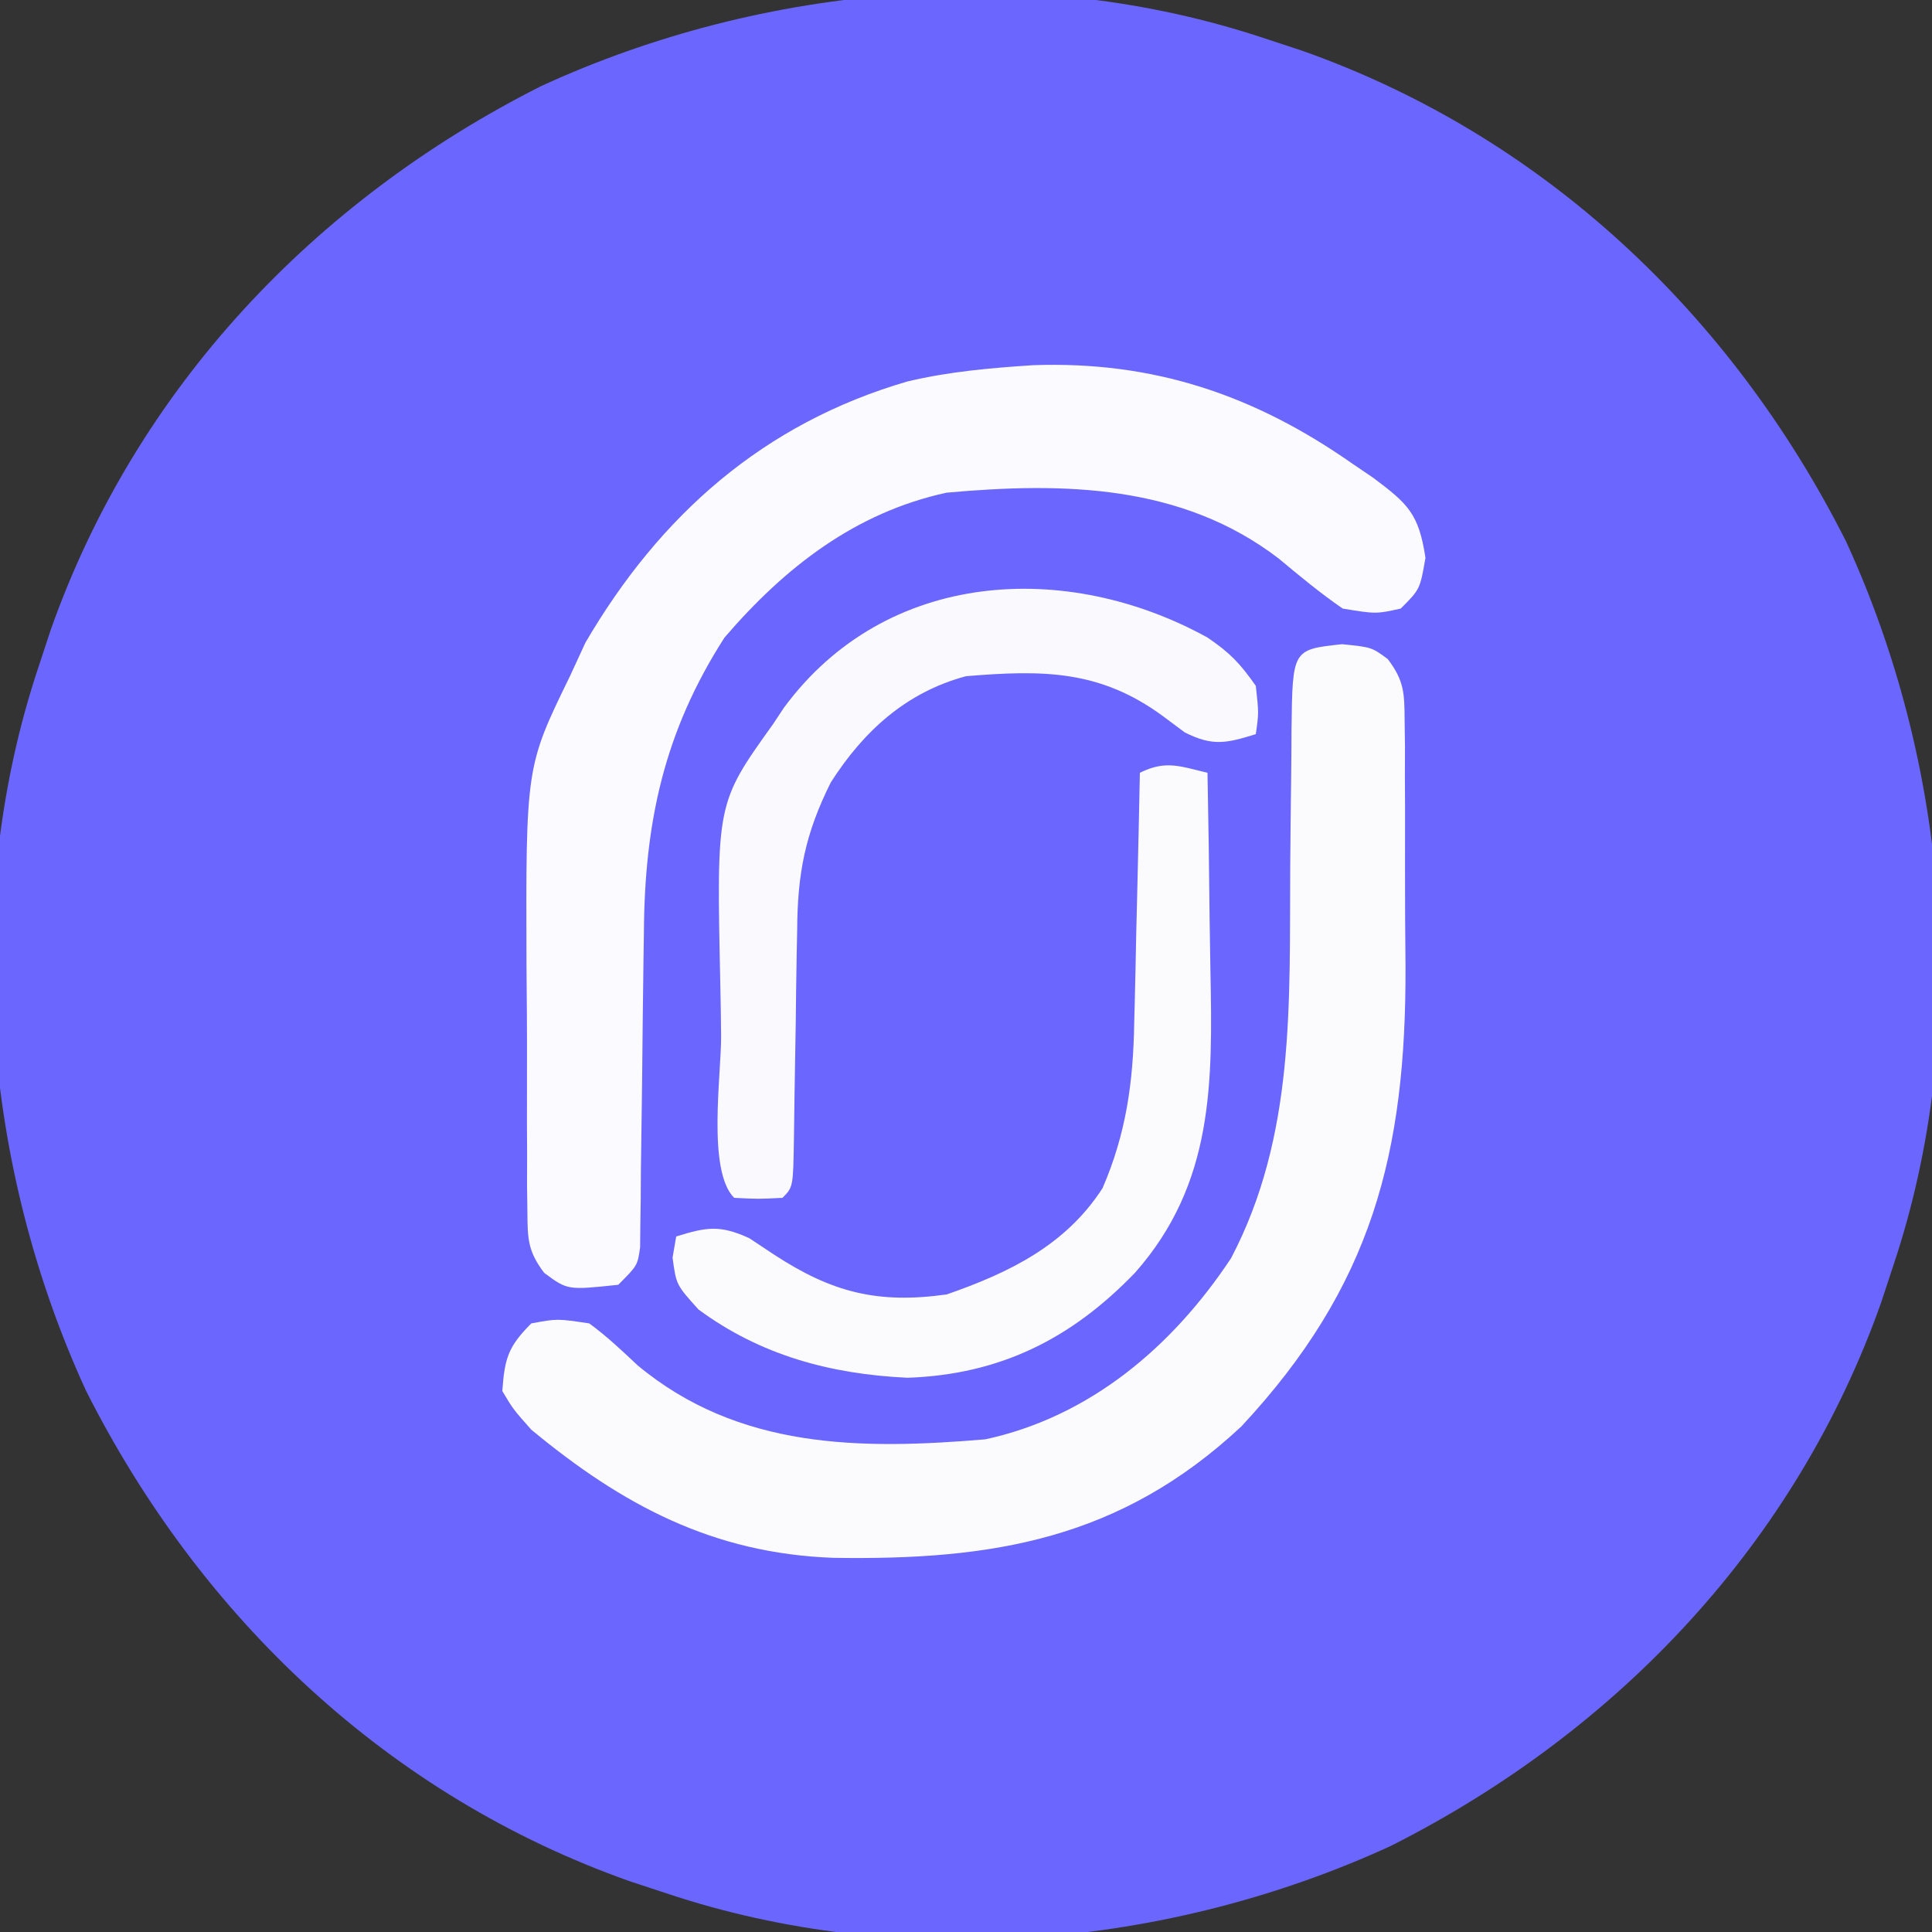 <?xml version="1.0" encoding="UTF-8"?>
<svg version="1.1" xmlns="http://www.w3.org/2000/svg" width="200" height="200">
<rect width="100%" height="100%" fill="#333333" stroke="none"/>
<path d="M0 0 C1.253 0.412 2.506 0.825 3.797 1.25 C28.745 10.068 48.22 28.504 60.084 52.011 C70.705 75.087 73.095 102.816 65 127 C64.588 128.253 64.175 129.506 63.75 130.797 C54.932 155.745 36.496 175.22 12.989 187.084 C-10.087 197.705 -37.816 200.095 -62 192 C-63.879 191.381 -63.879 191.381 -65.797 190.75 C-90.745 181.932 -110.22 163.496 -122.084 139.989 C-132.705 116.913 -135.095 89.184 -127 65 C-126.588 63.747 -126.175 62.494 -125.75 61.203 C-116.932 36.255 -98.496 16.78 -74.989 4.916 C-51.913 -5.705 -24.184 -8.095 0 0 Z " fill="#6B67FE" transform="translate(131,4)"/>
<path d="M0 0 C12.452 -0.448 22.909 3.075 33.066 10.195 C34.141 10.924 34.141 10.924 35.238 11.668 C38.813 14.349 39.943 15.372 40.629 19.945 C40.066 23.195 40.066 23.195 38.066 25.195 C35.504 25.758 35.504 25.758 32.066 25.195 C29.736 23.596 27.611 21.826 25.441 20.016 C15.403 12.322 3.177 12.105 -8.934 13.195 C-18.399 15.247 -25.699 20.934 -31.934 28.195 C-38.195 37.945 -40.213 47.364 -40.277 58.75 C-40.292 59.733 -40.307 60.716 -40.322 61.728 C-40.384 65.905 -40.424 70.081 -40.465 74.258 C-40.499 77.318 -40.544 80.378 -40.59 83.438 C-40.595 84.386 -40.6 85.335 -40.606 86.313 C-40.619 87.188 -40.633 88.063 -40.646 88.964 C-40.654 89.735 -40.661 90.506 -40.669 91.3 C-40.934 93.195 -40.934 93.195 -42.934 95.195 C-48.18 95.753 -48.18 95.753 -50.6 93.961 C-52.299 91.712 -52.319 90.441 -52.338 87.639 C-52.35 86.717 -52.363 85.795 -52.376 84.845 C-52.373 83.848 -52.37 82.851 -52.367 81.824 C-52.372 80.792 -52.378 79.759 -52.383 78.695 C-52.39 76.503 -52.388 74.312 -52.38 72.12 C-52.371 68.802 -52.4 65.485 -52.432 62.166 C-52.501 41.555 -52.501 41.555 -47.934 32.195 C-47.404 31.047 -46.874 29.898 -46.328 28.715 C-38.624 15.532 -27.89 6.019 -12.996 1.684 C-8.64 0.652 -4.443 0.296 0 0 Z " fill="#FBFAFE" transform="translate(106.934,37.805)"/>
<path d="M0 0 C3.062 0.312 3.062 0.312 4.729 1.547 C6.428 3.796 6.448 5.067 6.467 7.869 C6.479 8.791 6.492 9.713 6.505 10.663 C6.502 11.66 6.499 12.657 6.496 13.684 C6.501 14.716 6.507 15.749 6.512 16.813 C6.518 19.004 6.517 21.196 6.509 23.387 C6.5 26.706 6.529 30.023 6.561 33.342 C6.625 52.685 3.099 66.462 -10.441 80.984 C-22.975 92.674 -36.181 94.839 -52.66 94.578 C-65.125 94.127 -74.499 89.127 -83.938 81.312 C-85.816 79.195 -85.816 79.195 -86.938 77.312 C-86.697 73.942 -86.35 72.725 -83.938 70.312 C-81.25 69.812 -81.25 69.812 -77.938 70.312 C-76.131 71.633 -74.566 73.114 -72.938 74.648 C-62.48 83.349 -49.847 83.398 -36.938 82.312 C-26.088 79.966 -17.548 72.701 -11.5 63.562 C-4.837 50.877 -5.464 37.065 -5.375 23.125 C-5.351 20.166 -5.323 17.206 -5.283 14.247 C-5.259 12.419 -5.244 10.59 -5.24 8.762 C-5.137 0.547 -5.137 0.547 0 0 Z " fill="#FBFBFE" transform="translate(138.938,66.688)"/>
<path d="M0 0 C2.321 1.582 3.353 2.648 5 5 C5.312 7.812 5.312 7.812 5 10 C1.95 10.938 0.556 11.279 -2.352 9.82 C-3.477 8.981 -3.477 8.981 -4.625 8.125 C-11.143 3.342 -17.06 3.341 -25 4 C-31.173 5.653 -35.6 9.674 -39 15 C-41.646 20.301 -42.45 24.419 -42.477 30.305 C-42.492 31.069 -42.508 31.834 -42.524 32.622 C-42.571 35.039 -42.599 37.457 -42.625 39.875 C-42.661 42.314 -42.702 44.753 -42.748 47.193 C-42.775 48.705 -42.796 50.217 -42.811 51.73 C-42.889 56.889 -42.889 56.889 -44 58 C-46.5 58.125 -46.5 58.125 -49 58 C-51.82 55.18 -50.323 45.221 -50.35 41.239 C-50.367 39.47 -50.394 37.703 -50.432 35.935 C-50.838 17.148 -50.838 17.148 -45 9 C-44.43 8.14 -44.43 8.14 -43.848 7.263 C-33.287 -7.073 -14.575 -8.048 0 0 Z " fill="#FAFAFE" transform="translate(125,66)"/>
<path d="M0 0 C0.1 5.086 0.172 10.172 0.22 15.259 C0.24 16.985 0.267 18.711 0.302 20.438 C0.531 32.072 0.665 42.511 -7.5 51.75 C-14.104 58.61 -21.504 62.3 -31.062 62.625 C-39 62.248 -46.229 60.32 -52.688 55.562 C-55 53 -55 53 -55.375 50.188 C-55.189 49.105 -55.189 49.105 -55 48 C-51.864 47.022 -50.467 46.786 -47.43 48.18 C-46.587 48.739 -45.744 49.299 -44.875 49.875 C-38.872 53.798 -34.142 55.001 -27 54 C-20.496 51.741 -14.679 48.899 -10.867 43.004 C-8.416 37.339 -7.686 32.015 -7.586 25.879 C-7.567 25.134 -7.547 24.389 -7.527 23.622 C-7.468 21.269 -7.421 18.916 -7.375 16.562 C-7.337 14.956 -7.298 13.35 -7.258 11.744 C-7.162 7.83 -7.078 3.915 -7 0 C-4.333 -1.333 -2.833 -0.671 0 0 Z " fill="#FBFBFE" transform="translate(125,80)"/>
</svg>
